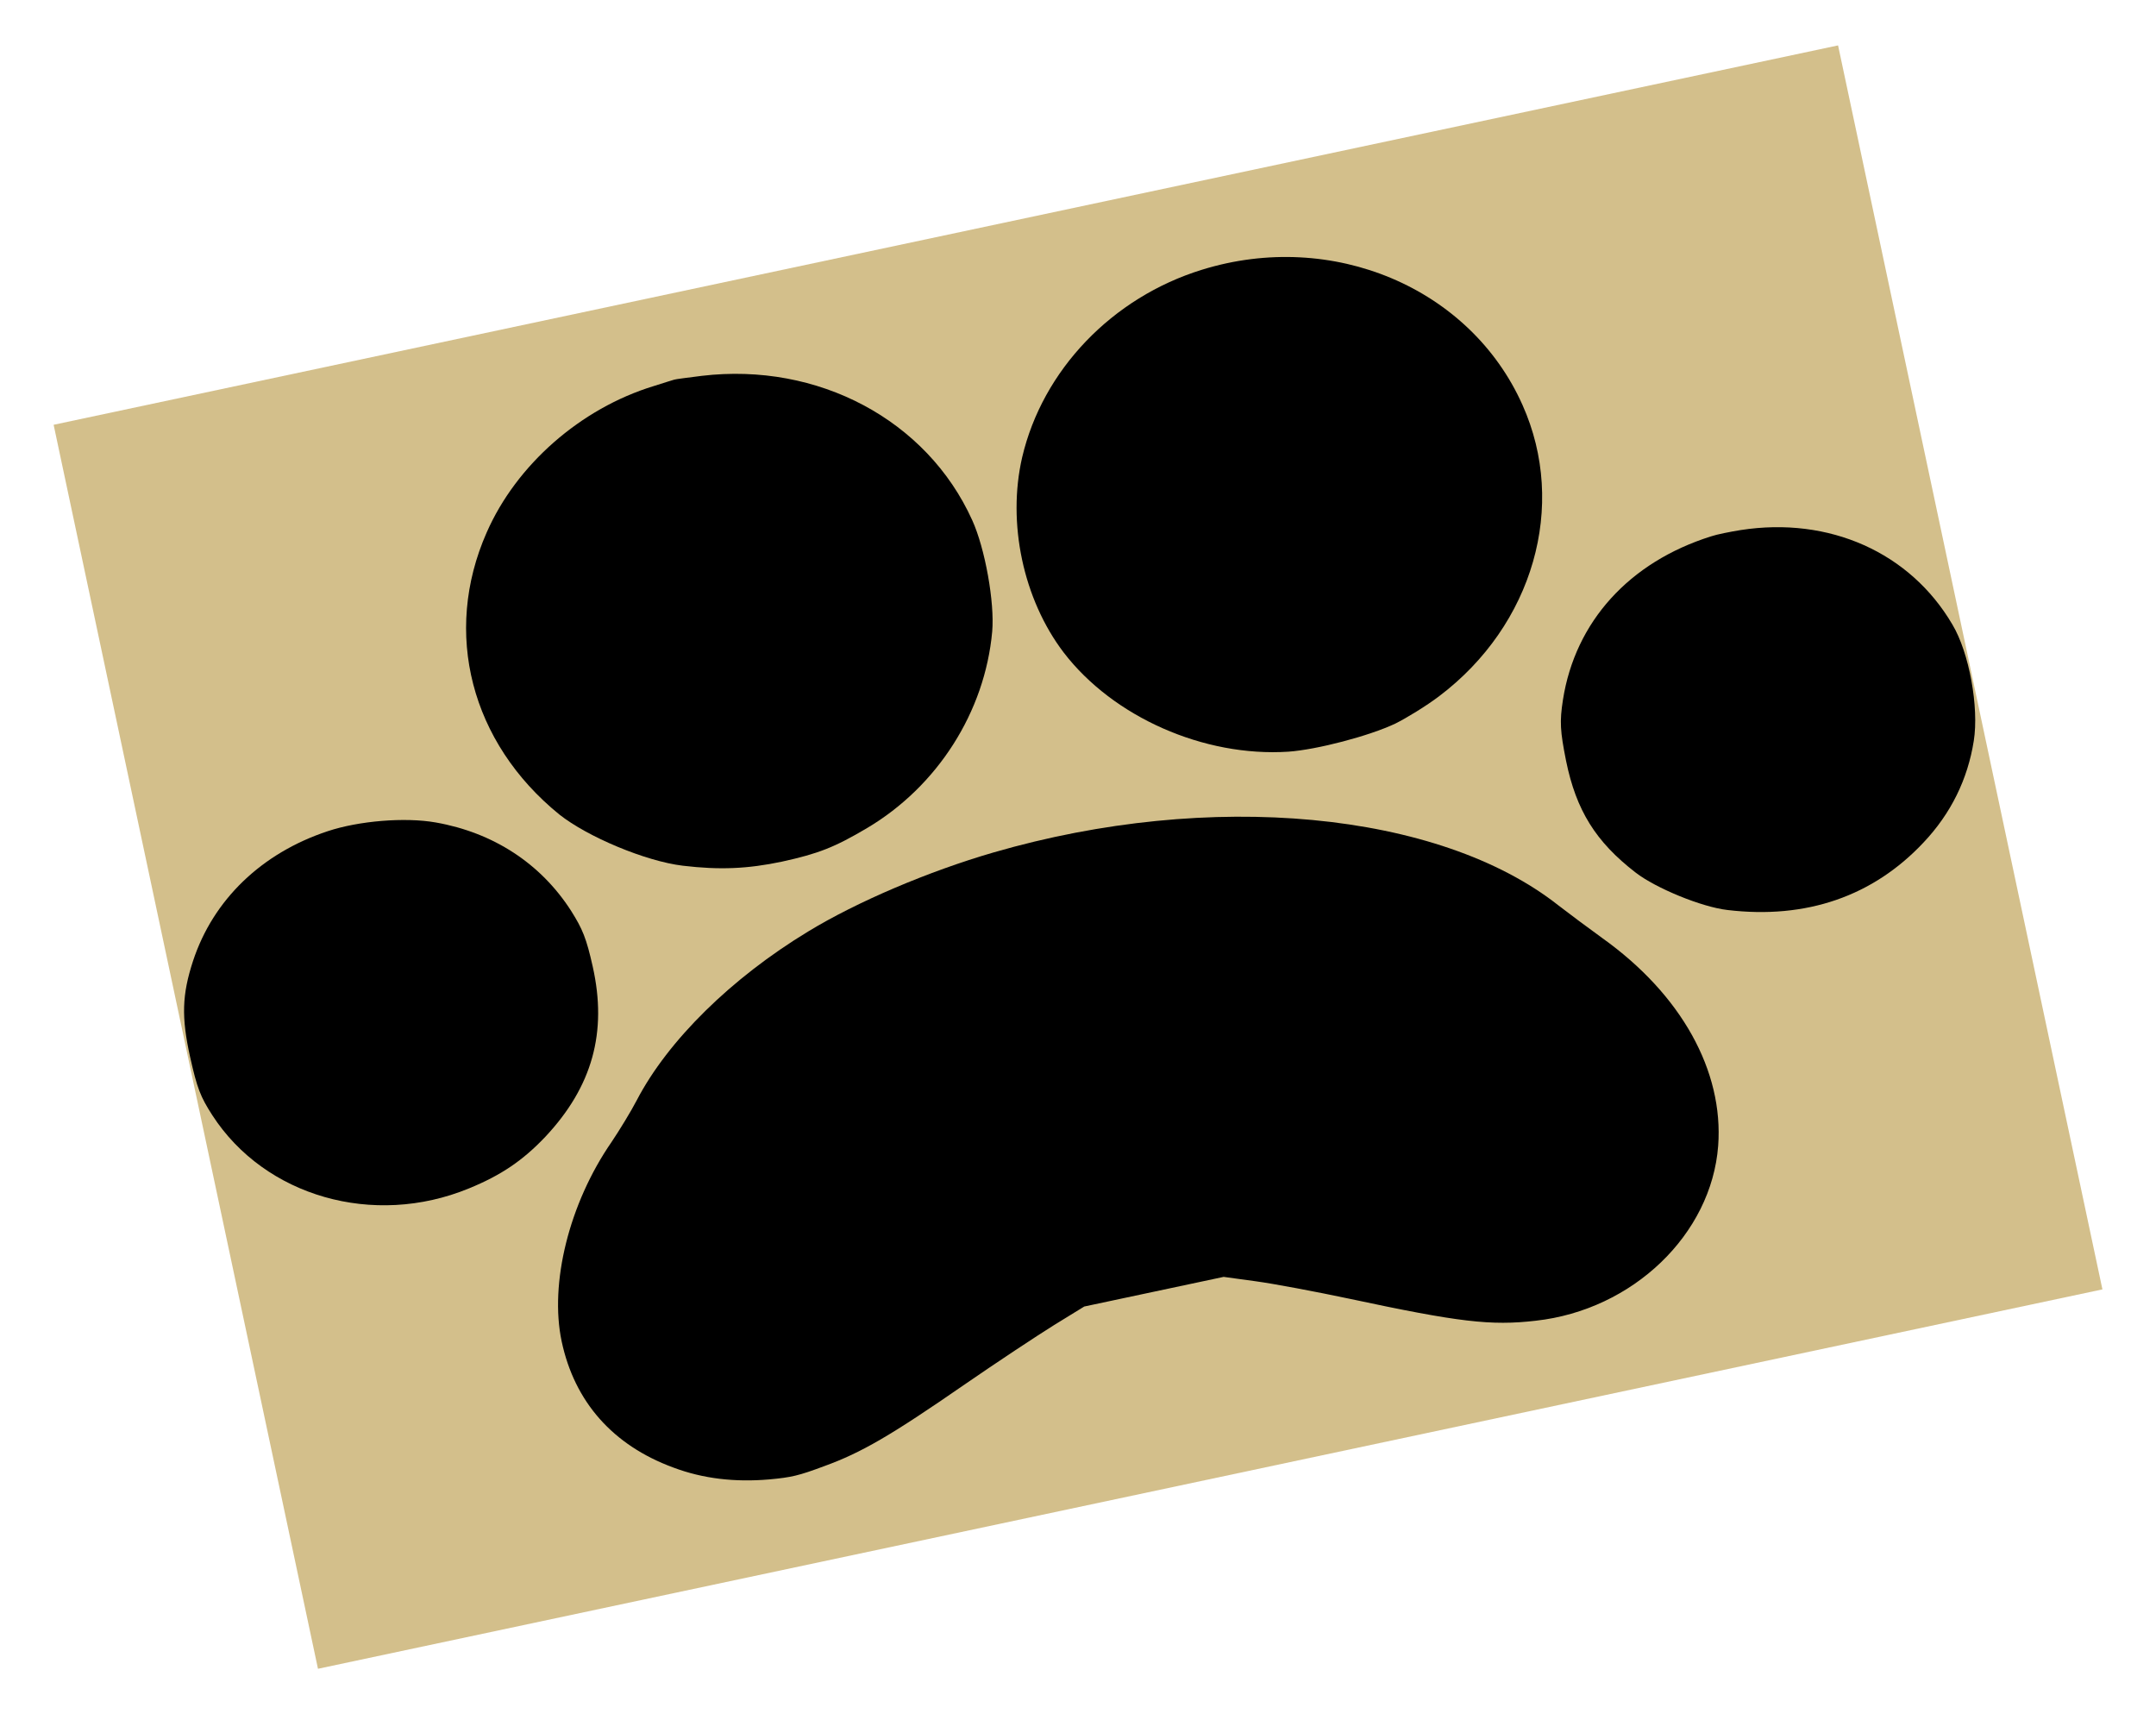 <svg width="39" height="31" viewBox="0 0 39 31" fill="none" xmlns="http://www.w3.org/2000/svg">
<g clip-path="url(#clip0_25_6)">
<rect width="33" height="23" transform="translate(0.97 7.682) rotate(-12)" fill="#D3BF8B"/>
<path d="M11.825 6.982C10.501 7.387 9.34 8.406 8.803 9.631C8.003 11.445 8.517 13.43 10.118 14.73C10.625 15.132 11.675 15.575 12.351 15.656C13.013 15.735 13.523 15.714 14.147 15.582C14.802 15.438 15.094 15.325 15.685 14.975C16.955 14.222 17.816 12.878 17.948 11.421C17.994 10.897 17.819 9.915 17.585 9.404C16.765 7.594 14.797 6.548 12.695 6.797C12.438 6.829 12.214 6.858 12.196 6.866C12.177 6.87 12.01 6.924 11.825 6.982Z" fill="black"/>
<path d="M21.743 4.878C20.116 5.38 18.86 6.694 18.49 8.27C18.216 9.458 18.509 10.838 19.24 11.799C20.135 12.968 21.778 13.693 23.305 13.594C23.825 13.557 24.767 13.31 25.24 13.086C25.449 12.982 25.804 12.764 26.031 12.592C27.735 11.306 28.356 9.145 27.541 7.325C26.595 5.202 24.098 4.148 21.743 4.878Z" fill="black"/>
<path d="M5.925 15.033C4.731 15.429 3.856 16.272 3.492 17.378C3.292 17.99 3.279 18.392 3.44 19.12C3.566 19.681 3.625 19.834 3.841 20.169C4.793 21.639 6.757 22.2 8.478 21.494C9.066 21.254 9.458 20.987 9.867 20.556C10.715 19.65 10.988 18.669 10.722 17.481C10.607 16.968 10.539 16.803 10.33 16.471C9.779 15.614 8.922 15.057 7.882 14.874C7.327 14.776 6.491 14.844 5.925 15.033Z" fill="black"/>
<path d="M30.951 9.7C29.469 10.166 28.493 11.246 28.272 12.657C28.211 13.052 28.221 13.219 28.329 13.761C28.512 14.655 28.864 15.223 29.588 15.781C29.951 16.062 30.782 16.404 31.248 16.457C32.674 16.627 33.883 16.209 34.797 15.234C35.291 14.711 35.595 14.091 35.704 13.397C35.8 12.793 35.622 11.802 35.316 11.293C34.552 9.991 33.089 9.337 31.487 9.586C31.296 9.617 31.056 9.664 30.951 9.7Z" fill="black"/>
<path d="M17.973 15.416C16.794 15.758 15.501 16.309 14.62 16.845C13.23 17.687 12.081 18.818 11.519 19.897C11.412 20.103 11.201 20.447 11.061 20.655C10.295 21.764 9.937 23.209 10.16 24.259C10.393 25.353 11.086 26.138 12.18 26.54C12.717 26.742 13.291 26.808 13.912 26.755C14.32 26.718 14.451 26.686 14.909 26.515C15.582 26.271 16.116 25.96 17.449 25.038C18.035 24.634 18.763 24.153 19.065 23.965L19.613 23.628L20.874 23.36L22.135 23.092L22.712 23.171C23.031 23.214 23.799 23.358 24.427 23.491C26.388 23.91 26.969 23.979 27.779 23.885C29.537 23.691 30.959 22.323 31.08 20.722C31.181 19.369 30.413 17.984 28.984 16.965C28.734 16.784 28.374 16.516 28.193 16.376C26.031 14.668 21.89 14.28 17.973 15.416Z" fill="black"/>
</g>
<defs>
<clipPath id="clip0_25_6">
<rect width="33" height="23" fill="white" transform="translate(0.97 7.682) rotate(-12)"/>
</clipPath>
</defs>
</svg>
